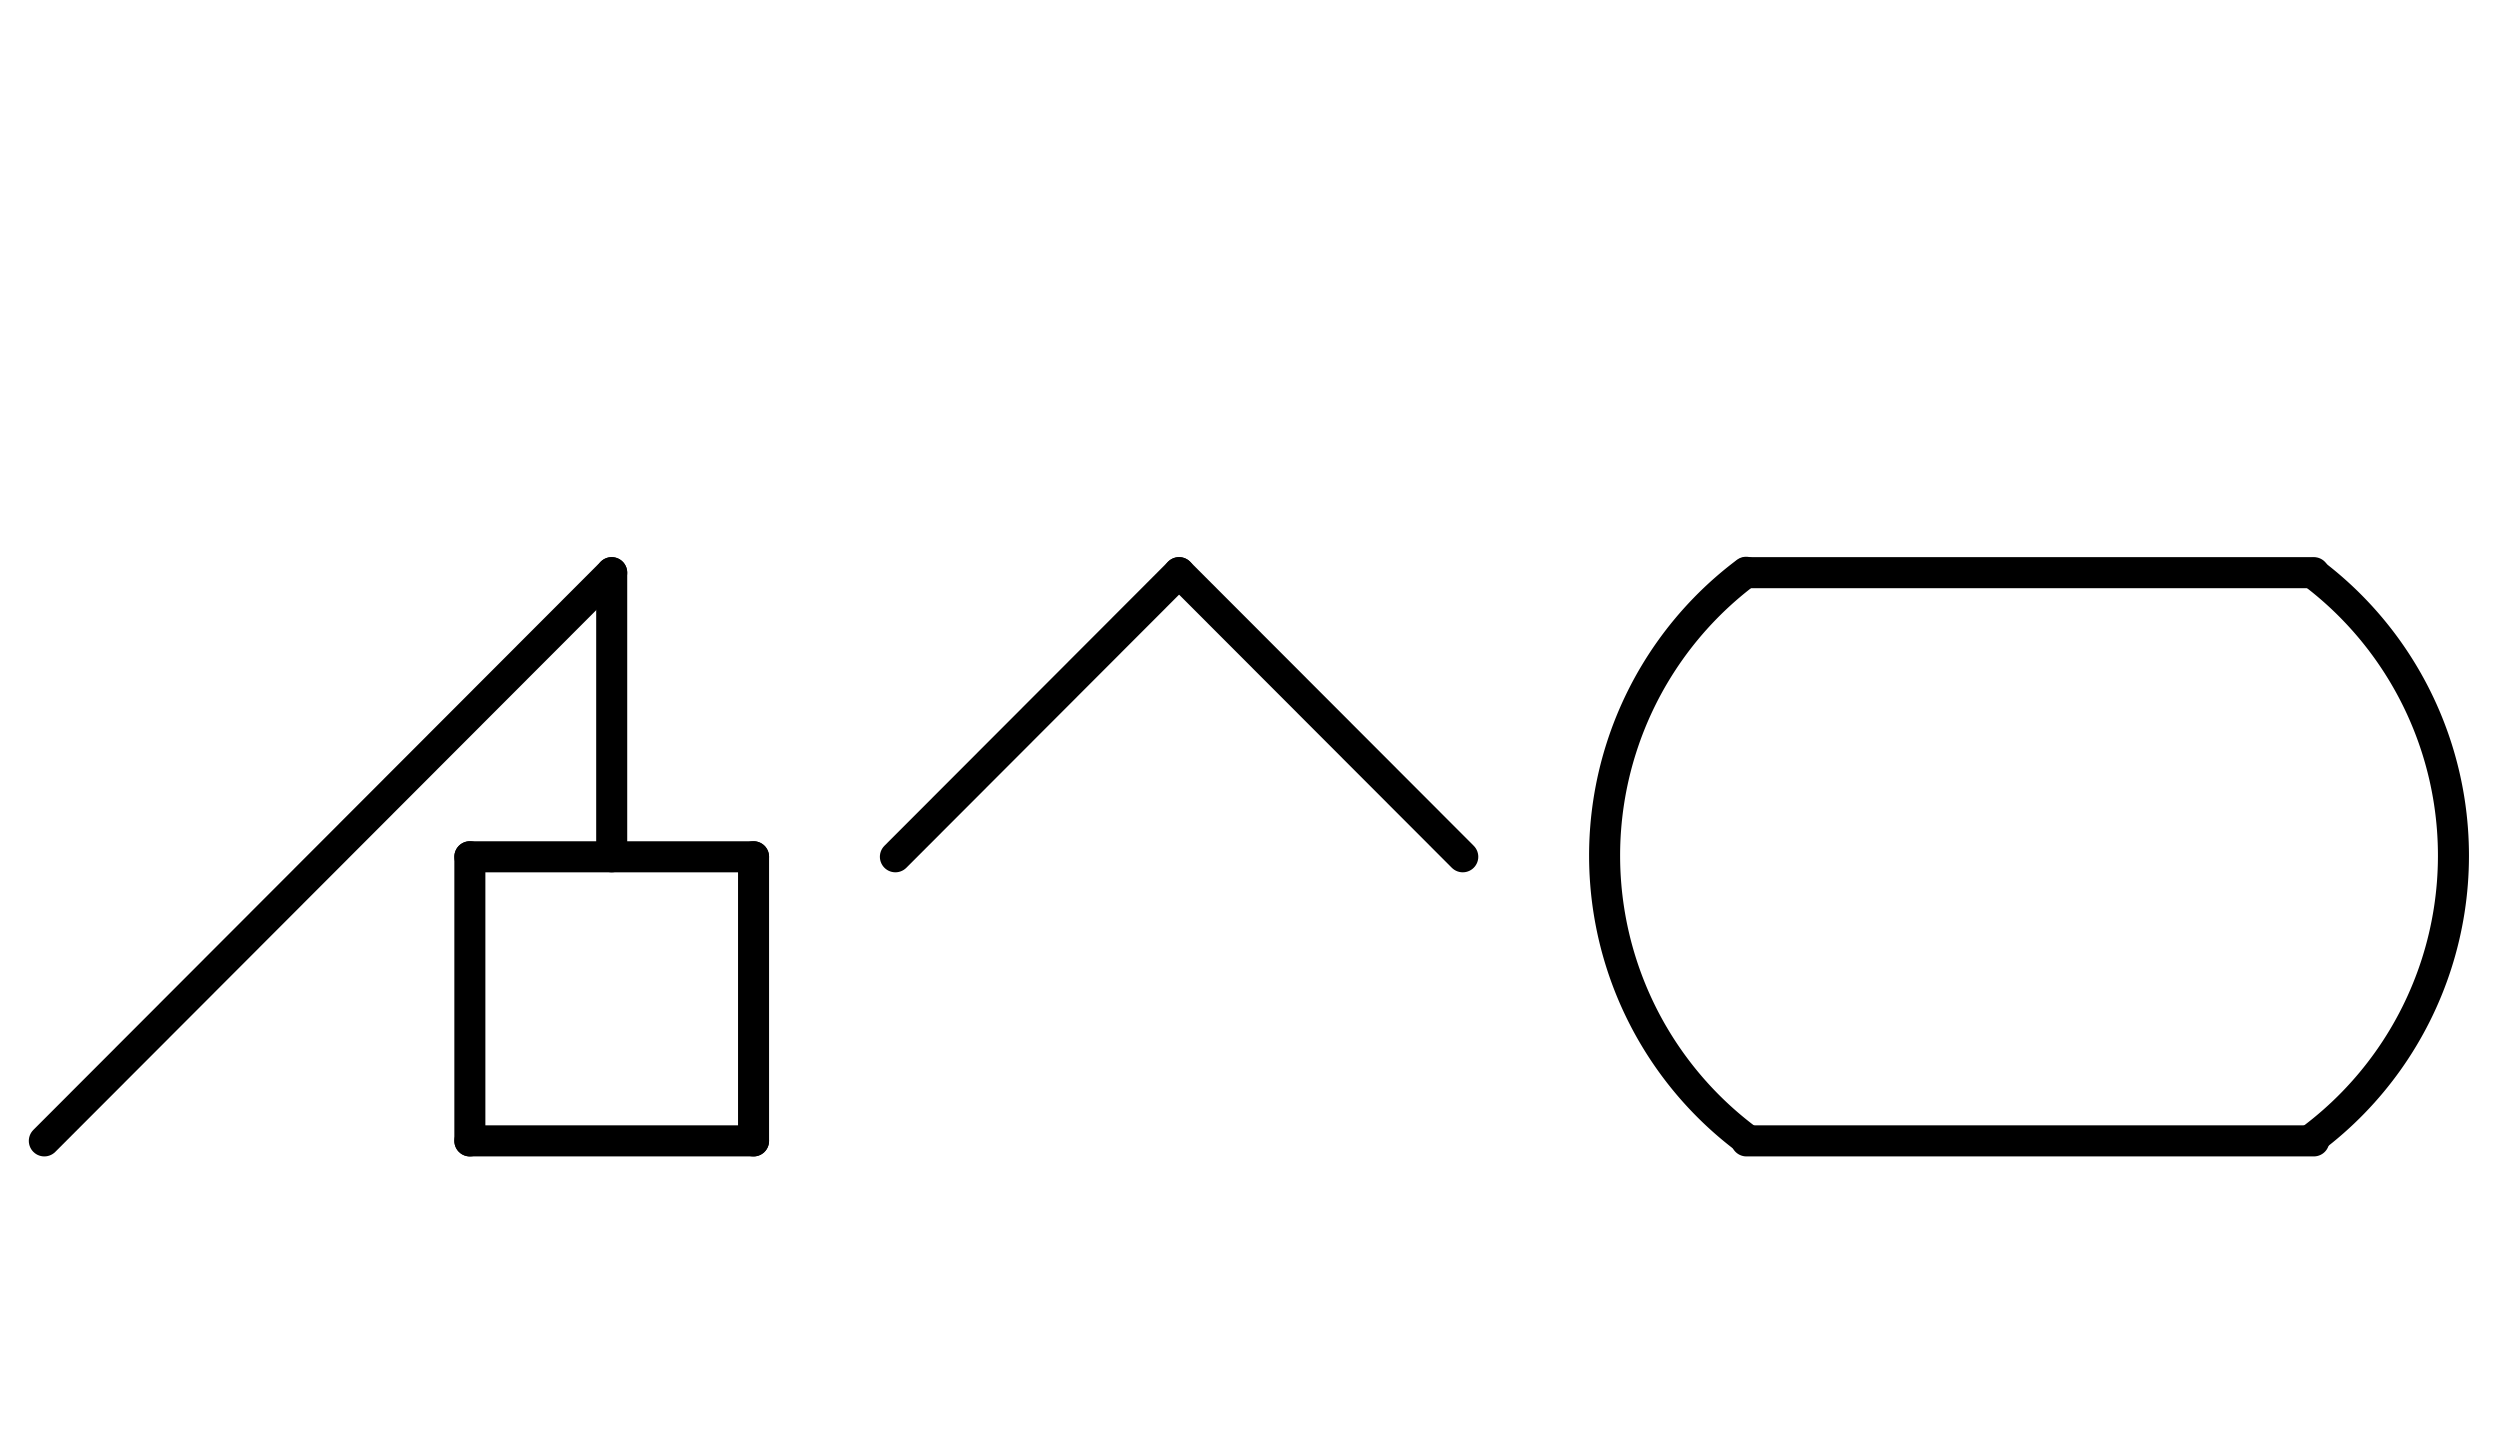 <?xml version="1.0" encoding="UTF-8" standalone="no"?>
<!DOCTYPE svg PUBLIC "-//W3C//DTD SVG 1.0//EN" "http://www.w3.org/TR/2001/REC-SVG-20010904/DTD/svg10.dtd">
<svg xmlns="http://www.w3.org/2000/svg" xmlns:xlink="http://www.w3.org/1999/xlink" fill-rule="evenodd" height="8.958in" preserveAspectRatio="none" stroke-linecap="round" viewBox="0 0 1128 644" width="15.667in">
<style type="text/css">
.brush0 { fill: rgb(255,255,255); }
.pen0 { stroke: rgb(0,0,0); stroke-width: 1; stroke-linejoin: round; }
.font0 { font-size: 11px; font-family: "MS Sans Serif"; }
.pen1 { stroke: rgb(0,0,0); stroke-width: 14; stroke-linejoin: round; }
.brush1 { fill: none; }
.font1 { font-weight: bold; font-size: 16px; font-family: System, sans-serif; }
</style>
<g>
<path class="pen1" d="M 787.88,257.84 A 159.5,159.5 0 0 0 788.359,513.517" fill="none"/>
<line class="pen1" fill="none" x1="788" x2="1044" y1="514" y2="514"/>
<line class="pen1" fill="none" x1="788" x2="1044" y1="258" y2="258"/>
<path class="pen1" d="M 1043.279,513.04 A 159.5,159.5 0 0 0 1043.758,258.32" fill="none"/>
<line class="pen1" fill="none" x1="404" x2="532" y1="386" y2="258"/>
<line class="pen1" fill="none" x1="532" x2="660" y1="258" y2="386"/>
<line class="pen1" fill="none" x1="276" x2="20" y1="258" y2="514"/>
<line class="pen1" fill="none" x1="276" x2="276" y1="258" y2="386"/>
<line class="pen1" fill="none" x1="212" x2="340" y1="386" y2="386"/>
<line class="pen1" fill="none" x1="340" x2="340" y1="386" y2="514"/>
<line class="pen1" fill="none" x1="340" x2="212" y1="514" y2="514"/>
<line class="pen1" fill="none" x1="212" x2="212" y1="514" y2="386"/>
</g>
</svg>
